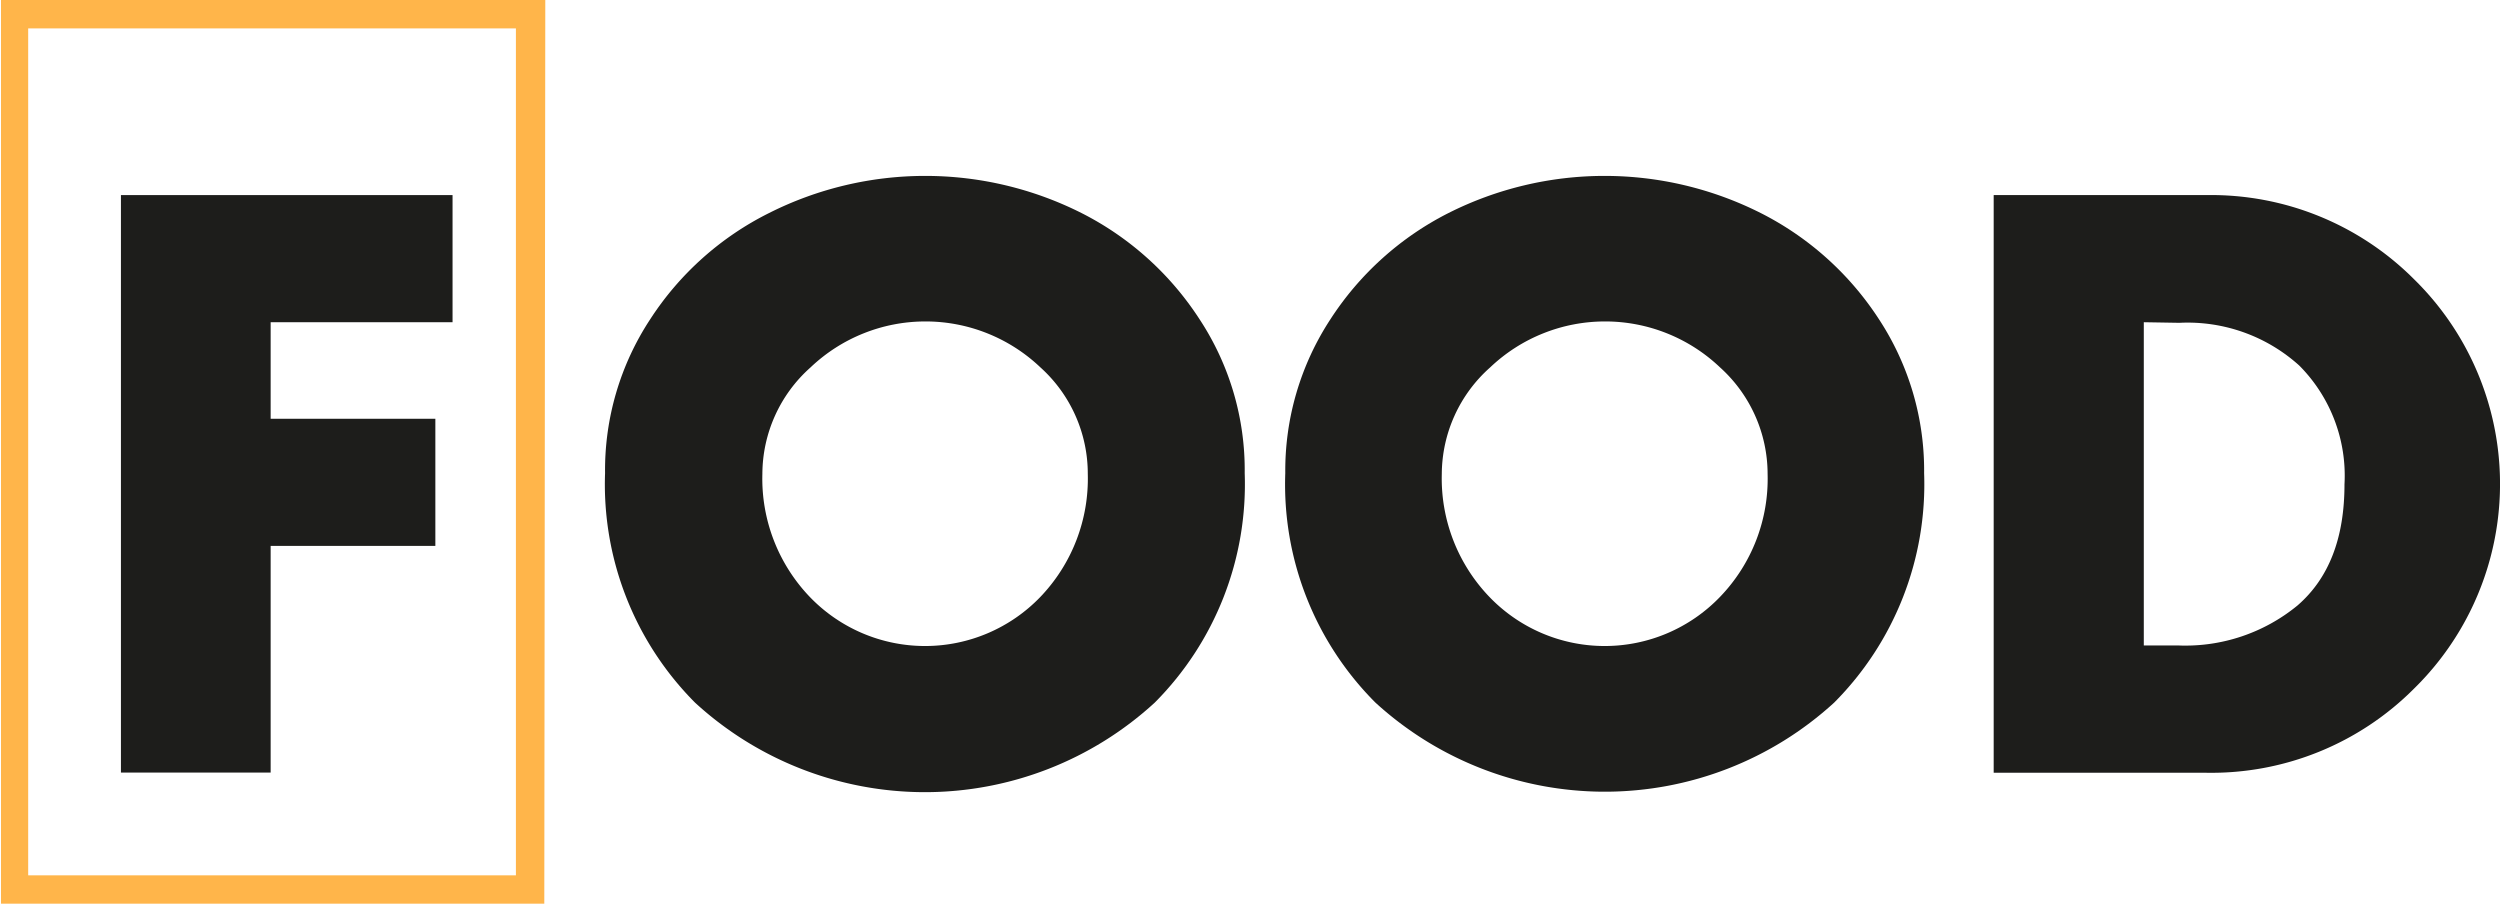<svg id="Calque_1" data-name="Calque 1" xmlns="http://www.w3.org/2000/svg" viewBox="0 0 125.07 45.21"><defs><style>.cls-1{fill:#1d1d1b;}.cls-2{fill:#ffb54a;}</style></defs><path class="cls-1" d="M318.57,266.26h-9.08v4.83h8.24v6.36h-8.24v11.34H302V259.9h16.59v6.36Z" transform="translate(-295.95 -250.14)"/><path class="cls-1" d="M334.42,260.8a17.37,17.37,0,0,1,15.64,0,15.23,15.23,0,0,1,5.9,5.31,13.71,13.71,0,0,1,2.26,7.7,15.48,15.48,0,0,1-4.5,11.48,17,17,0,0,1-23,0,15.48,15.48,0,0,1-4.5-11.48,13.73,13.73,0,0,1,2.26-7.7A15.13,15.13,0,0,1,334.42,260.8ZM348,268.52a8.34,8.34,0,0,0-11.5,0,7.16,7.16,0,0,0-2.41,5.33,8.55,8.55,0,0,0,2.37,6.15A8,8,0,0,0,348,280a8.55,8.55,0,0,0,2.37-6.15A7.16,7.16,0,0,0,348,268.52Z" transform="translate(-295.95 -250.14)"/><path class="cls-1" d="M368.41,260.8a17.35,17.35,0,0,1,15.63,0,15.26,15.26,0,0,1,5.91,5.31,13.79,13.79,0,0,1,2.26,7.7,15.48,15.48,0,0,1-4.5,11.48,17,17,0,0,1-22.95,0,15.44,15.44,0,0,1-4.51-11.48,13.81,13.81,0,0,1,2.26-7.7A15.23,15.23,0,0,1,368.41,260.8ZM382,268.52a8.34,8.34,0,0,0-11.5,0,7.17,7.17,0,0,0-2.42,5.33,8.55,8.55,0,0,0,2.38,6.15A8,8,0,0,0,382,280a8.51,8.51,0,0,0,2.38-6.15A7.19,7.19,0,0,0,382,268.52Z" transform="translate(-295.95 -250.14)"/><path class="cls-1" d="M395.69,288.79V259.9h10.65a14.34,14.34,0,0,1,10.37,4.2,14.34,14.34,0,0,1,0,20.5,14.32,14.32,0,0,1-10.37,4.2H395.69Zm7.51-22.53v16.17h1.69a8.84,8.84,0,0,0,6-2c1.57-1.36,2.35-3.37,2.35-6.06a7.81,7.81,0,0,0-2.26-5.94,8.33,8.33,0,0,0-6-2.14Z" transform="translate(-295.95 -250.14)"/><path class="cls-2" d="M323.18,295.35H296V250.14h27.23Zm-25.82-1.42h24.4V251.56h-24.4Z" transform="translate(-295.95 -250.14)"/></svg>